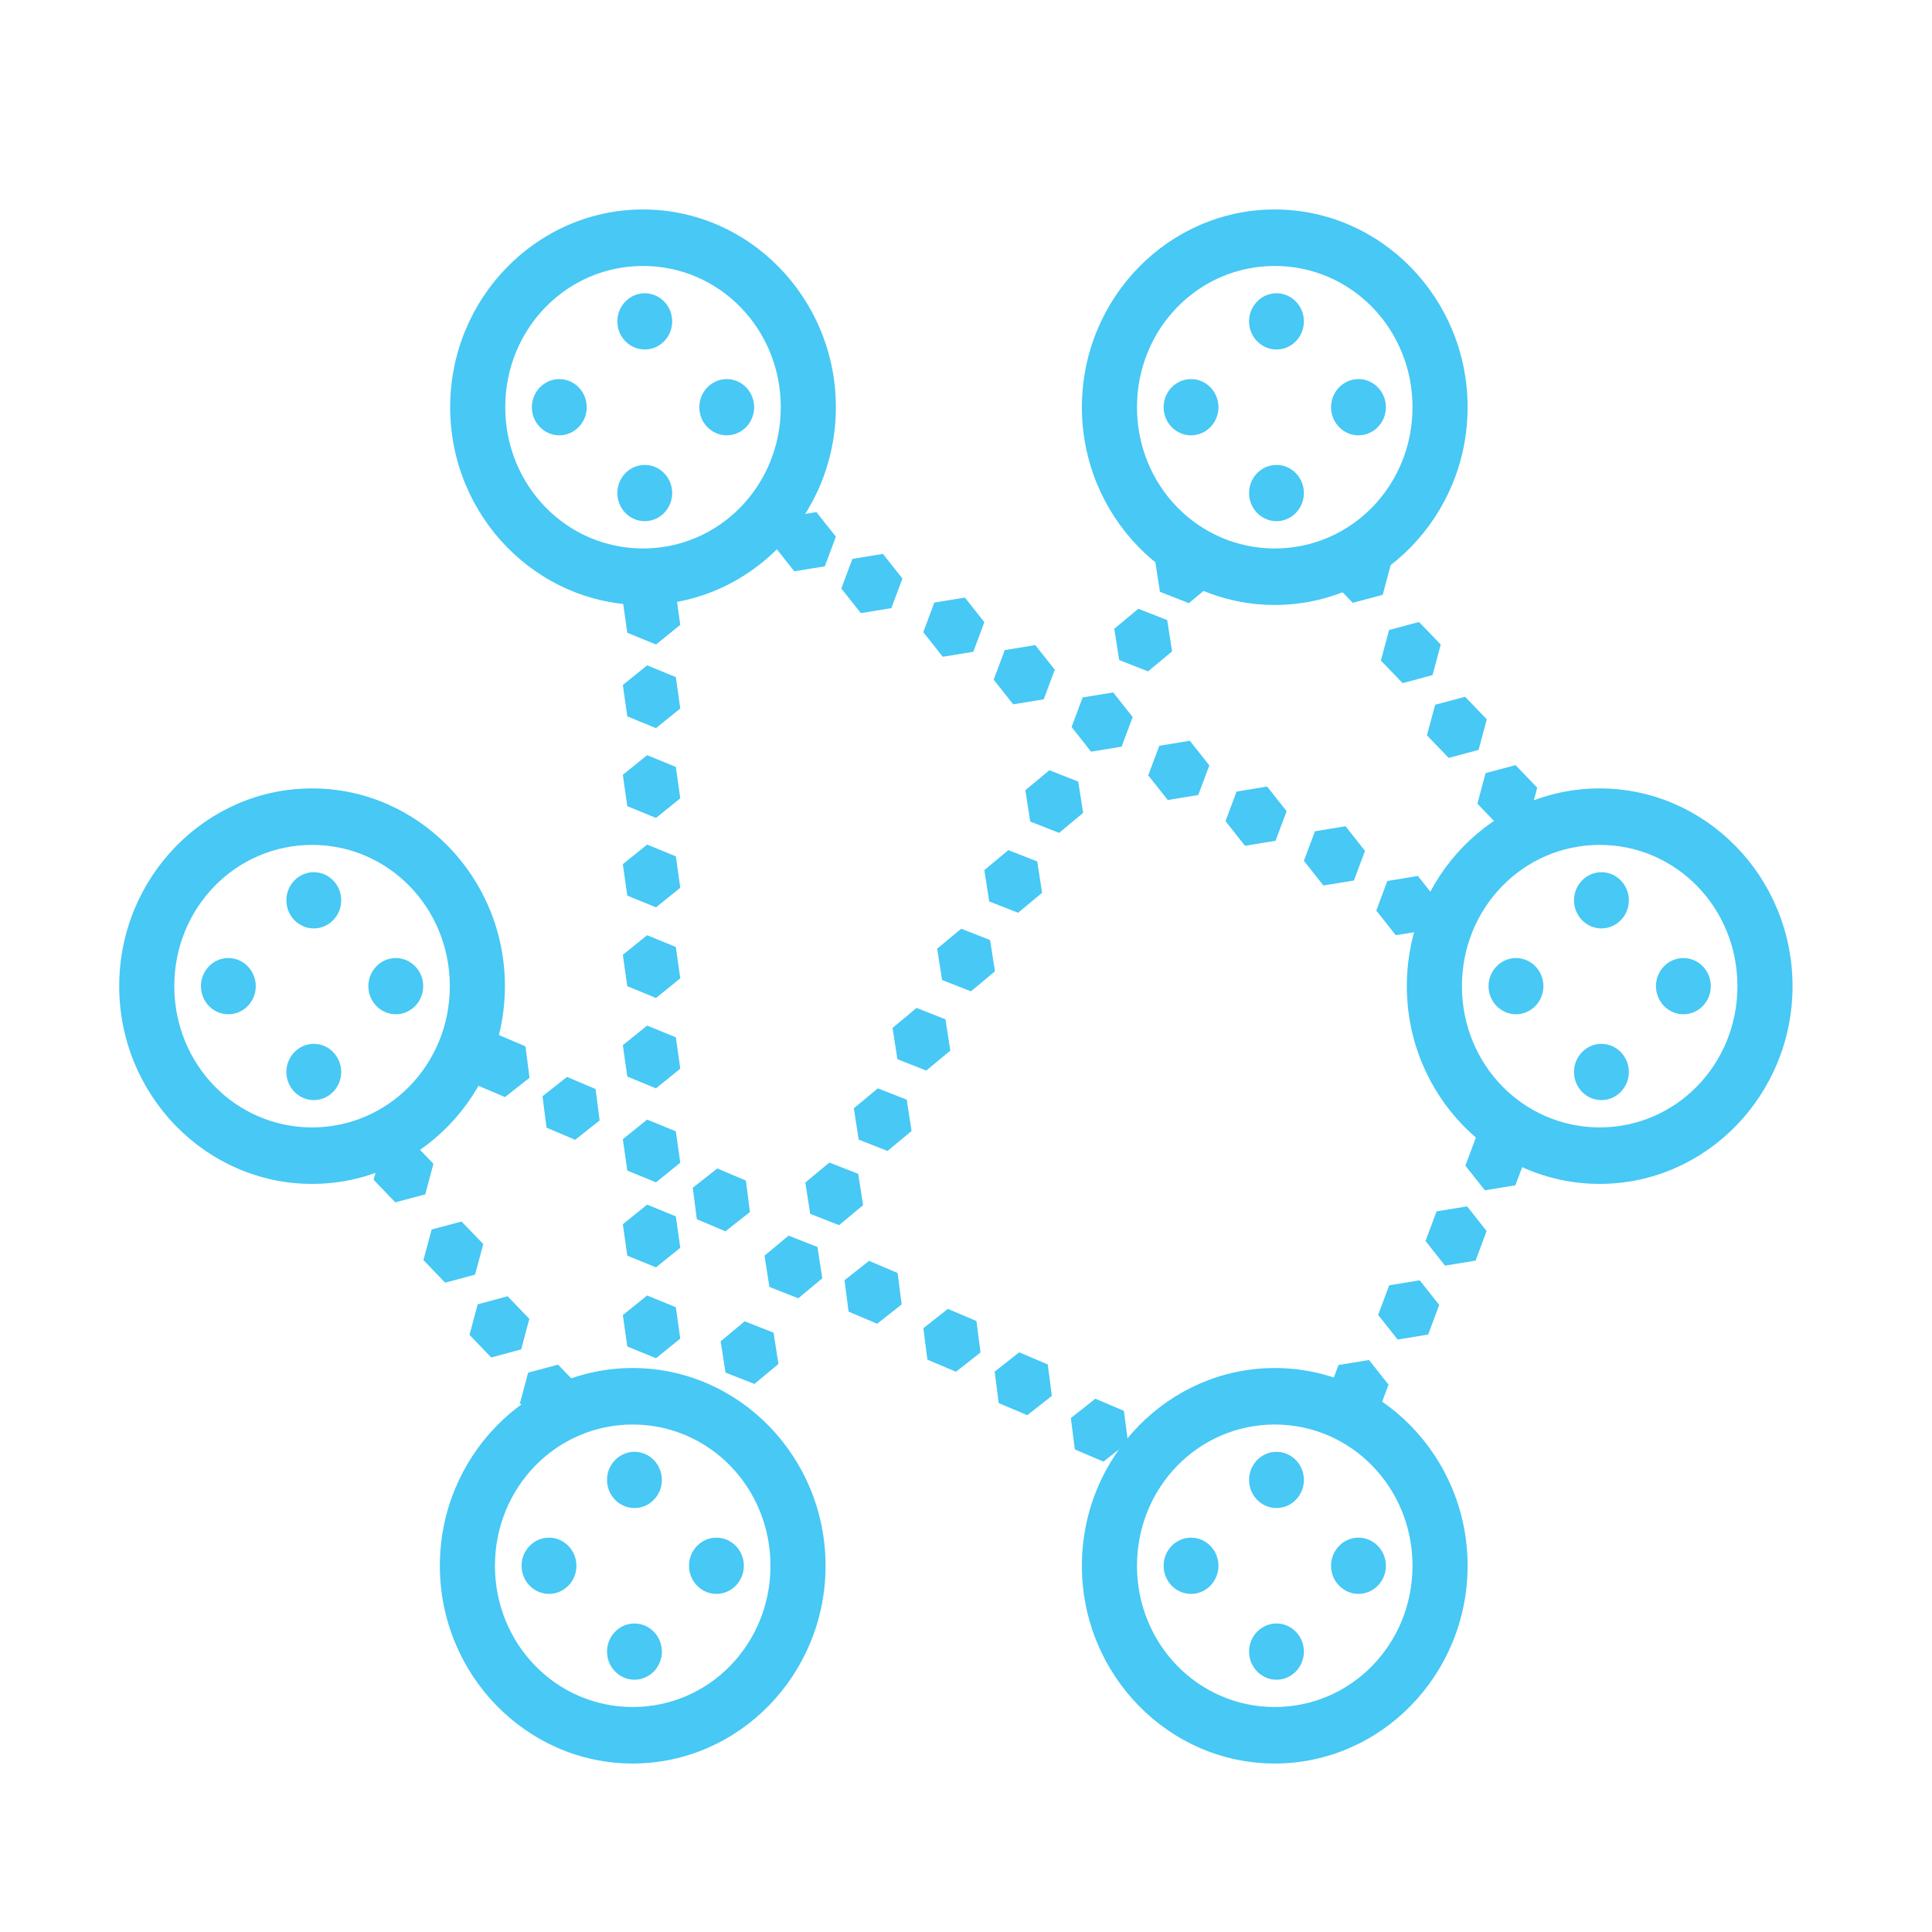 <?xml version="1.0" encoding="UTF-8" standalone="no"?>
<svg
   xmlns:dc="http://purl.org/dc/elements/1.1/"
   xmlns:cc="http://creativecommons.org/ns#"
   xmlns:rdf="http://www.w3.org/1999/02/22-rdf-syntax-ns#"
   xmlns:svg="http://www.w3.org/2000/svg"
   xmlns="http://www.w3.org/2000/svg"
   xmlns:sodipodi="http://sodipodi.sourceforge.net/DTD/sodipodi-0.dtd"
   xmlns:inkscape="http://www.inkscape.org/namespaces/inkscape"
   viewBox="0 0 64 64"
   version="1.1"
   fill="#33ccff"
   width="100px"
   height="100px"
   id="svg176"
   sodipodi:docname="icons8-mind-map (3).svg"
   inkscape:version="0.92.0 r15299">
  <defs
     id="defs180" />
  <sodipodi:namedview
     pagecolor="#ffffff"
     bordercolor="#666666"
     borderopacity="1"
     objecttolerance="10"
     gridtolerance="10"
     guidetolerance="10"
     inkscape:pageopacity="0"
     inkscape:pageshadow="2"
     inkscape:window-width="1920"
     inkscape:window-height="1017"
     id="namedview178"
     showgrid="false"
     inkscape:zoom="2.36"
     inkscape:cx="50"
     inkscape:cy="50"
     inkscape:window-x="-8"
     inkscape:window-y="-8"
     inkscape:window-maximized="1"
     inkscape:current-layer="svg176" />
  <g
     id="g164"
     transform="matrix(0.513,0,0,0.526,3.949,6.939)">
    <path
       d="m 74.617,72.963 c -6.858,0 -12.453,5.594 -12.453,12.453 0,6.859 5.595,12.454 12.453,12.454 6.859,0 12.454,-5.595 12.454,-12.454 0,-6.859 -5.594,-12.453 -12.454,-12.453 z m 0,21.349 c -4.934,0 -8.895,-3.961 -8.895,-8.895 0,-4.934 3.961,-8.895 8.895,-8.895 4.935,0 8.896,3.961 8.896,8.895 0,4.934 -3.961,8.895 -8.896,8.895 z"
       id="path10"
       inkscape:connector-curvature="0"
       style="fill:#47c8f5" />
    <path
       d="m 74.73,89.052 c -0.976,0 -1.771,0.795 -1.771,1.77 0,0.976 0.795,1.771 1.771,1.771 0.975,0 1.77,-0.795 1.77,-1.771 0,-0.975 -0.795,-1.77 -1.77,-1.77 z"
       id="path12"
       inkscape:connector-curvature="0"
       style="fill:#47c8f5" />
    <path
       d="m 74.73,78.24 c -0.976,0 -1.771,0.795 -1.771,1.77 0,0.976 0.795,1.771 1.771,1.771 0.975,0 1.77,-0.795 1.77,-1.771 0,-0.974 -0.795,-1.77 -1.77,-1.77 z"
       id="path14"
       inkscape:connector-curvature="0"
       style="fill:#47c8f5" />
    <path
       d="m 78.253,85.417 c 0,0.976 0.795,1.771 1.771,1.771 0.975,0 1.771,-0.795 1.771,-1.771 0,-0.975 -0.796,-1.771 -1.771,-1.771 -0.976,0 -1.771,0.795 -1.771,1.771 z"
       id="path16"
       inkscape:connector-curvature="0"
       style="fill:#47c8f5" />
    <path
       d="m 67.441,85.417 c 0,0.976 0.795,1.771 1.771,1.771 0.976,0 1.771,-0.795 1.771,-1.771 0,-0.975 -0.795,-1.771 -1.771,-1.771 -0.976,0 -1.771,0.795 -1.771,1.771 z"
       id="path18"
       inkscape:connector-curvature="0"
       style="fill:#47c8f5" />
    <path
       d="m 95.6,36.46 c -6.859,0 -12.454,5.594 -12.454,12.454 0,6.859 5.595,12.453 12.454,12.453 6.858,0 12.453,-5.594 12.453,-12.453 0,-6.86 -5.595,-12.454 -12.453,-12.454 z m 0,21.349 c -4.935,0 -8.896,-3.961 -8.896,-8.895 0,-4.934 3.961,-8.896 8.896,-8.896 4.934,0 8.895,3.961 8.895,8.896 -0.001,4.933 -3.962,8.895 -8.895,8.895 z"
       id="path20"
       inkscape:connector-curvature="0"
       style="fill:#47c8f5" />
    <path
       d="m 95.712,52.548 c -0.976,0 -1.771,0.795 -1.771,1.771 0,0.976 0.795,1.771 1.771,1.771 0.975,0 1.771,-0.795 1.771,-1.771 -0.001,-0.975 -0.796,-1.771 -1.771,-1.771 z"
       id="path22"
       inkscape:connector-curvature="0"
       style="fill:#47c8f5" />
    <path
       d="m 95.712,41.737 c -0.976,0 -1.771,0.795 -1.771,1.77 0,0.976 0.795,1.771 1.771,1.771 0.975,0 1.771,-0.795 1.771,-1.771 -0.001,-0.975 -0.796,-1.77 -1.771,-1.77 z"
       id="path24"
       inkscape:connector-curvature="0"
       style="fill:#47c8f5" />
    <path
       d="m 99.234,48.914 c 0,0.975 0.795,1.771 1.771,1.771 0.976,0 1.771,-0.795 1.771,-1.771 0,-0.976 -0.795,-1.771 -1.771,-1.771 -0.976,0 -1.771,0.795 -1.771,1.771 z"
       id="path26"
       inkscape:connector-curvature="0"
       style="fill:#47c8f5" />
    <path
       d="m 88.423,48.914 c 0,0.975 0.796,1.771 1.771,1.771 0.976,0 1.771,-0.795 1.771,-1.771 0,-0.976 -0.795,-1.771 -1.771,-1.771 -0.975,0 -1.771,0.795 -1.771,1.771 z"
       id="path28"
       inkscape:connector-curvature="0"
       style="fill:#47c8f5" />
    <path
       d="M 12.453,36.46 C 5.594,36.46 0,42.054 0,48.914 c 0,6.859 5.594,12.453 12.453,12.453 6.859,0 12.453,-5.594 12.453,-12.453 0,-6.86 -5.594,-12.454 -12.453,-12.454 z m 0,21.349 c -4.934,0 -8.896,-3.961 -8.896,-8.895 0,-4.934 3.962,-8.896 8.896,-8.896 4.935,0 8.896,3.961 8.896,8.896 0,4.933 -3.961,8.895 -8.896,8.895 z"
       id="path30"
       inkscape:connector-curvature="0"
       style="fill:#47c8f5" />
    <path
       d="m 12.565,52.548 c -0.975,0 -1.771,0.795 -1.771,1.771 0,0.976 0.796,1.771 1.771,1.771 0.976,0 1.771,-0.795 1.771,-1.771 0,-0.975 -0.795,-1.771 -1.771,-1.771 z"
       id="path32"
       inkscape:connector-curvature="0"
       style="fill:#47c8f5" />
    <path
       d="m 12.565,41.737 c -0.975,0 -1.771,0.795 -1.771,1.77 0,0.976 0.796,1.771 1.771,1.771 0.976,0 1.771,-0.795 1.771,-1.771 0,-0.975 -0.795,-1.77 -1.771,-1.77 z"
       id="path34"
       inkscape:connector-curvature="0"
       style="fill:#47c8f5" />
    <path
       d="m 16.089,48.914 c 0,0.975 0.795,1.771 1.77,1.771 0.976,0 1.771,-0.795 1.771,-1.771 0,-0.976 -0.796,-1.771 -1.771,-1.771 -0.975,0 -1.77,0.795 -1.77,1.771 z"
       id="path36"
       inkscape:connector-curvature="0"
       style="fill:#47c8f5" />
    <path
       d="m 5.277,48.914 c 0,0.975 0.795,1.771 1.77,1.771 0.976,0 1.771,-0.795 1.771,-1.771 0,-0.976 -0.796,-1.771 -1.771,-1.771 -0.975,0 -1.77,0.795 -1.77,1.771 z"
       id="path38"
       inkscape:connector-curvature="0"
       style="fill:#47c8f5" />
    <path
       d="m 33.158,72.963 c -6.858,0 -12.453,5.594 -12.453,12.453 0,6.859 5.595,12.454 12.453,12.454 6.859,0 12.454,-5.595 12.454,-12.454 0,-6.859 -5.594,-12.453 -12.454,-12.453 z m 0,21.349 c -4.934,0 -8.895,-3.961 -8.895,-8.895 0,-4.934 3.961,-8.895 8.895,-8.895 4.935,0 8.896,3.961 8.896,8.895 0,4.934 -3.961,8.895 -8.896,8.895 z"
       id="path40"
       inkscape:connector-curvature="0"
       style="fill:#47c8f5" />
    <path
       d="m 33.271,89.052 c -0.976,0 -1.771,0.795 -1.771,1.77 0,0.976 0.795,1.771 1.771,1.771 0.975,0 1.771,-0.795 1.771,-1.771 0,-0.975 -0.796,-1.77 -1.771,-1.77 z"
       id="path42"
       inkscape:connector-curvature="0"
       style="fill:#47c8f5" />
    <path
       d="m 33.271,78.24 c -0.976,0 -1.771,0.795 -1.771,1.77 0,0.976 0.795,1.771 1.771,1.771 0.975,0 1.771,-0.795 1.771,-1.771 0,-0.974 -0.796,-1.77 -1.771,-1.77 z"
       id="path44"
       inkscape:connector-curvature="0"
       style="fill:#47c8f5" />
    <path
       d="m 36.794,85.417 c 0,0.976 0.795,1.771 1.771,1.771 0.976,0 1.771,-0.795 1.771,-1.771 0,-0.975 -0.795,-1.771 -1.771,-1.771 -0.976,0 -1.771,0.795 -1.771,1.771 z"
       id="path46"
       inkscape:connector-curvature="0"
       style="fill:#47c8f5" />
    <path
       d="m 25.982,85.417 c 0,0.976 0.795,1.771 1.771,1.771 0.976,0 1.771,-0.795 1.771,-1.771 0,-0.975 -0.795,-1.771 -1.771,-1.771 -0.976,0 -1.771,0.795 -1.771,1.771 z"
       id="path48"
       inkscape:connector-curvature="0"
       style="fill:#47c8f5" />
    <path
       d="m 33.824,0 c -6.859,0 -12.453,5.594 -12.453,12.453 0,6.859 5.594,12.454 12.453,12.454 6.859,0 12.453,-5.595 12.453,-12.454 C 46.277,5.594 40.684,0 33.824,0 Z m 0,21.349 c -4.935,0 -8.896,-3.961 -8.896,-8.896 0,-4.935 3.961,-8.895 8.896,-8.895 4.934,0 8.896,3.961 8.896,8.895 0,4.934 -3.962,8.896 -8.896,8.896 z"
       id="path50"
       inkscape:connector-curvature="0"
       style="fill:#47c8f5" />
    <path
       d="m 33.937,16.088 c -0.976,0 -1.771,0.795 -1.771,1.771 0,0.976 0.795,1.771 1.771,1.771 0.976,0 1.771,-0.795 1.771,-1.771 0,-0.976 -0.796,-1.771 -1.771,-1.771 z"
       id="path52"
       inkscape:connector-curvature="0"
       style="fill:#47c8f5" />
    <path
       d="m 33.937,5.277 c -0.976,0 -1.771,0.795 -1.771,1.771 0,0.976 0.795,1.771 1.771,1.771 0.976,0 1.771,-0.795 1.771,-1.771 C 35.707,6.072 34.912,5.277 33.937,5.277 Z"
       id="path54"
       inkscape:connector-curvature="0"
       style="fill:#47c8f5" />
    <path
       d="m 37.459,12.453 c 0,0.976 0.796,1.771 1.771,1.771 0.976,0 1.771,-0.795 1.771,-1.771 0,-0.975 -0.795,-1.771 -1.771,-1.771 -0.975,10e-4 -1.771,0.796 -1.771,1.771 z"
       id="path56"
       inkscape:connector-curvature="0"
       style="fill:#47c8f5" />
    <path
       d="m 26.647,12.453 c 0,0.976 0.796,1.771 1.771,1.771 0.976,0 1.771,-0.795 1.771,-1.771 0,-0.975 -0.795,-1.771 -1.771,-1.771 -0.975,10e-4 -1.771,0.796 -1.771,1.771 z"
       id="path58"
       inkscape:connector-curvature="0"
       style="fill:#47c8f5" />
    <path
       d="m 74.617,0 c -6.858,0 -12.453,5.594 -12.453,12.453 0,6.859 5.595,12.454 12.453,12.454 6.859,0 12.454,-5.595 12.454,-12.454 C 87.071,5.594 81.477,0 74.617,0 Z m 0,21.349 c -4.934,0 -8.895,-3.961 -8.895,-8.896 0,-4.935 3.961,-8.895 8.895,-8.895 4.935,0 8.896,3.961 8.896,8.895 0,4.934 -3.961,8.896 -8.896,8.896 z"
       id="path60"
       inkscape:connector-curvature="0"
       style="fill:#47c8f5" />
    <path
       d="m 74.73,16.088 c -0.976,0 -1.771,0.795 -1.771,1.771 0,0.976 0.795,1.771 1.771,1.771 0.975,0 1.77,-0.795 1.77,-1.771 0,-0.976 -0.795,-1.771 -1.77,-1.771 z"
       id="path62"
       inkscape:connector-curvature="0"
       style="fill:#47c8f5" />
    <path
       d="m 74.73,5.277 c -0.976,0 -1.771,0.795 -1.771,1.771 0,0.976 0.795,1.771 1.771,1.771 0.975,0 1.77,-0.795 1.77,-1.771 0,-0.976 -0.795,-1.771 -1.77,-1.771 z"
       id="path64"
       inkscape:connector-curvature="0"
       style="fill:#47c8f5" />
    <path
       d="m 78.253,12.453 c 0,0.976 0.795,1.771 1.771,1.771 0.975,0 1.771,-0.795 1.771,-1.771 0,-0.975 -0.796,-1.771 -1.771,-1.771 -0.976,10e-4 -1.771,0.796 -1.771,1.771 z"
       id="path66"
       inkscape:connector-curvature="0"
       style="fill:#47c8f5" />
    <path
       d="m 67.441,12.453 c 0,0.976 0.795,1.771 1.771,1.771 0.976,0 1.771,-0.795 1.771,-1.771 0,-0.975 -0.795,-1.771 -1.771,-1.771 -0.976,0 -1.771,0.796 -1.771,1.771 z"
       id="path68"
       inkscape:connector-curvature="0"
       style="fill:#47c8f5" />
    <polygon
       points="16.427,61.109 16.955,59.184 18.888,58.679 20.29,60.1 19.762,62.026 17.829,62.53 "
       id="polygon70"
       style="fill:#47c8f5" />
    <polygon
       points="19.645,66.166 20.174,64.24 22.106,63.735 23.509,65.156 22.98,67.082 21.048,67.587 "
       id="polygon72"
       style="fill:#47c8f5" />
    <polygon
       points="22.619,70.875 23.148,68.949 25.081,68.444 26.484,69.866 25.955,71.792 24.022,72.296 "
       id="polygon74"
       style="fill:#47c8f5" />
    <polygon
       points="25.877,75.18 26.406,73.254 28.338,72.75 29.741,74.17 29.212,76.096 27.28,76.601 "
       id="polygon76"
       style="fill:#47c8f5" />
    <polygon
       points="78.253,23.353 78.781,21.427 80.714,20.922 82.117,22.343 81.589,24.269 79.655,24.773 "
       id="polygon78"
       style="fill:#47c8f5" />
    <polygon
       points="81.472,28.409 82,26.483 83.933,25.979 85.336,27.399 84.807,29.325 82.874,29.83 "
       id="polygon80"
       style="fill:#47c8f5" />
    <polygon
       points="84.446,33.118 84.976,31.192 86.908,30.688 88.311,32.109 87.781,34.035 85.85,34.539 "
       id="polygon82"
       style="fill:#47c8f5" />
    <polygon
       points="87.704,37.423 88.232,35.497 90.165,34.993 91.567,36.414 91.039,38.339 89.106,38.844 "
       id="polygon84"
       style="fill:#47c8f5" />
    <polygon
       points="81.25,75.876 79.278,76.19 78.02,74.639 78.734,72.773 80.707,72.46 81.965,74.011 "
       id="polygon86"
       style="fill:#47c8f5" />
    <polygon
       points="84.524,70.855 82.553,71.169 81.294,69.618 82.008,67.753 83.98,67.439 85.238,68.99 "
       id="polygon88"
       style="fill:#47c8f5" />
    <polygon
       points="87.584,66.2 85.611,66.514 84.354,64.963 85.067,63.098 87.04,62.784 88.298,64.335 "
       id="polygon90"
       style="fill:#47c8f5" />
    <polygon
       points="45.563,22.473 43.591,22.787 42.333,21.236 43.048,19.371 45.02,19.057 46.277,20.608 "
       id="polygon92"
       style="fill:#47c8f5" />
    <polygon
       points="49.86,25.106 47.888,25.421 46.63,23.87 47.345,22.005 49.316,21.691 50.574,23.242 "
       id="polygon94"
       style="fill:#47c8f5" />
    <polygon
       points="55.152,27.856 53.18,28.171 51.922,26.62 52.636,24.755 54.608,24.441 55.866,25.992 "
       id="polygon96"
       style="fill:#47c8f5" />
    <polygon
       points="59.698,30.851 57.727,31.165 56.468,29.613 57.183,27.749 59.154,27.435 60.413,28.986 "
       id="polygon98"
       style="fill:#47c8f5" />
    <polygon
       points="69.679,36.876 67.706,37.19 66.448,35.639 67.162,33.774 69.134,33.46 70.393,35.011 "
       id="polygon100"
       style="fill:#47c8f5" />
    <polygon
       points="64.729,33.832 62.757,34.146 61.499,32.594 62.214,30.73 64.186,30.416 65.443,31.967 "
       id="polygon102"
       style="fill:#47c8f5" />
    <polygon
       points="74.668,39.759 72.695,40.073 71.438,38.522 72.152,36.658 74.124,36.343 75.383,37.895 "
       id="polygon104"
       style="fill:#47c8f5" />
    <polygon
       points="79.73,42.26 77.759,42.574 76.5,41.022 77.215,39.158 79.188,38.844 80.445,40.395 "
       id="polygon106"
       style="fill:#47c8f5" />
    <polygon
       points="84.404,45.391 82.432,45.705 81.174,44.154 81.888,42.29 83.86,41.975 85.118,43.526 "
       id="polygon108"
       style="fill:#47c8f5" />
    <polygon
       points="67.205,24.079 66.891,22.106 68.442,20.849 70.307,21.563 70.62,23.535 69.069,24.793 "
       id="polygon110"
       style="fill:#47c8f5" />
    <polygon
       points="64.571,28.376 64.257,26.404 65.808,25.146 67.673,25.86 67.987,27.832 66.437,29.09 "
       id="polygon112"
       style="fill:#47c8f5" />
    <polygon
       points="58.827,38.547 58.513,36.574 60.064,35.316 61.929,36.03 62.243,38.002 60.692,39.261 "
       id="polygon114"
       style="fill:#47c8f5" />
    <polygon
       points="34.662,27.397 32.808,26.657 32.521,24.68 34.09,23.444 35.944,24.185 36.23,26.161 "
       id="polygon116"
       style="fill:#47c8f5" />
    <polygon
       points="34.662,32.664 32.808,31.923 32.521,29.947 34.09,28.711 35.944,29.452 36.23,31.428 "
       id="polygon118"
       style="fill:#47c8f5" />
    <polygon
       points="34.662,38.32 32.808,37.579 32.521,35.603 34.09,34.367 35.944,35.107 36.23,37.084 "
       id="polygon120"
       style="fill:#47c8f5" />
    <polygon
       points="34.662,43.952 32.808,43.211 32.521,41.234 34.09,39.999 35.944,40.739 36.23,42.716 "
       id="polygon122"
       style="fill:#47c8f5" />
    <polygon
       points="34.662,49.658 32.808,48.917 32.521,46.941 34.09,45.705 35.944,46.446 36.23,48.422 "
       id="polygon124"
       style="fill:#47c8f5" />
    <polygon
       points="34.662,55.349 32.808,54.608 32.521,52.631 34.09,51.396 35.944,52.136 36.23,54.112 "
       id="polygon126"
       style="fill:#47c8f5" />
    <polygon
       points="34.662,61.27 32.808,60.529 32.521,58.552 34.09,57.317 35.944,58.057 36.23,60.033 "
       id="polygon128"
       style="fill:#47c8f5" />
    <polygon
       points="34.662,66.625 32.808,65.885 32.521,63.908 34.09,62.673 35.944,63.413 36.23,65.39 "
       id="polygon130"
       style="fill:#47c8f5" />
    <polygon
       points="34.662,72.347 32.808,71.606 32.521,69.629 34.09,68.394 35.944,69.134 36.23,71.11 "
       id="polygon132"
       style="fill:#47c8f5" />
    <polygon
       points="26.495,54.684 24.911,55.9 23.066,55.136 22.805,53.157 24.389,51.94 26.234,52.704 "
       id="polygon134"
       style="fill:#47c8f5" />
    <polygon
       points="31.023,57.373 29.439,58.59 27.594,57.826 27.333,55.847 28.917,54.63 30.762,55.394 "
       id="polygon136"
       style="fill:#47c8f5" />
    <polygon
       points="40.729,63.138 39.144,64.354 37.299,63.591 37.037,61.611 38.621,60.395 40.467,61.158 "
       id="polygon138"
       style="fill:#47c8f5" />
    <polygon
       points="50.526,68.959 48.942,70.175 47.098,69.411 46.835,67.432 48.42,66.215 50.265,66.979 "
       id="polygon140"
       style="fill:#47c8f5" />
    <polygon
       points="55.617,71.983 54.032,73.199 52.188,72.435 51.926,70.456 53.51,69.239 55.355,70.003 "
       id="polygon142"
       style="fill:#47c8f5" />
    <polygon
       points="60.223,74.718 58.638,75.935 56.792,75.171 56.531,73.191 58.115,71.975 59.961,72.738 "
       id="polygon144"
       style="fill:#47c8f5" />
    <polygon
       points="65.141,77.64 63.556,78.857 61.711,78.093 61.449,76.113 63.033,74.897 64.879,75.66 "
       id="polygon146"
       style="fill:#47c8f5" />
    <polygon
       points="53.135,48.526 52.82,46.554 54.371,45.296 56.236,46.01 56.55,47.982 54.999,49.241 "
       id="polygon148"
       style="fill:#47c8f5" />
    <polygon
       points="56.179,43.578 55.864,41.605 57.416,40.347 59.281,41.062 59.595,43.034 58.044,44.292 "
       id="polygon150"
       style="fill:#47c8f5" />
    <polygon
       points="50.251,53.516 49.938,51.544 51.488,50.286 53.353,51 53.667,52.972 52.116,54.23 "
       id="polygon152"
       style="fill:#47c8f5" />
    <polygon
       points="47.751,58.579 47.437,56.606 48.988,55.349 50.853,56.063 51.166,58.035 49.615,59.293 "
       id="polygon154"
       style="fill:#47c8f5" />
    <polygon
       points="44.619,63.252 44.306,61.28 45.856,60.022 47.721,60.736 48.035,62.708 46.484,63.967 "
       id="polygon156"
       style="fill:#47c8f5" />
    <polygon
       points="41.985,67.856 41.672,65.884 43.223,64.626 45.088,65.34 45.401,67.312 43.851,68.571 "
       id="polygon158"
       style="fill:#47c8f5" />
    <polygon
       points="39.152,73.252 38.838,71.279 40.39,70.021 42.254,70.736 42.568,72.708 41.018,73.966 "
       id="polygon160"
       style="fill:#47c8f5" />
    <polygon
       points="90.157,61.455 88.185,61.769 86.927,60.218 87.642,58.354 89.613,58.039 90.872,59.59 "
       id="polygon162"
       style="fill:#47c8f5" />
  </g>
</svg>
